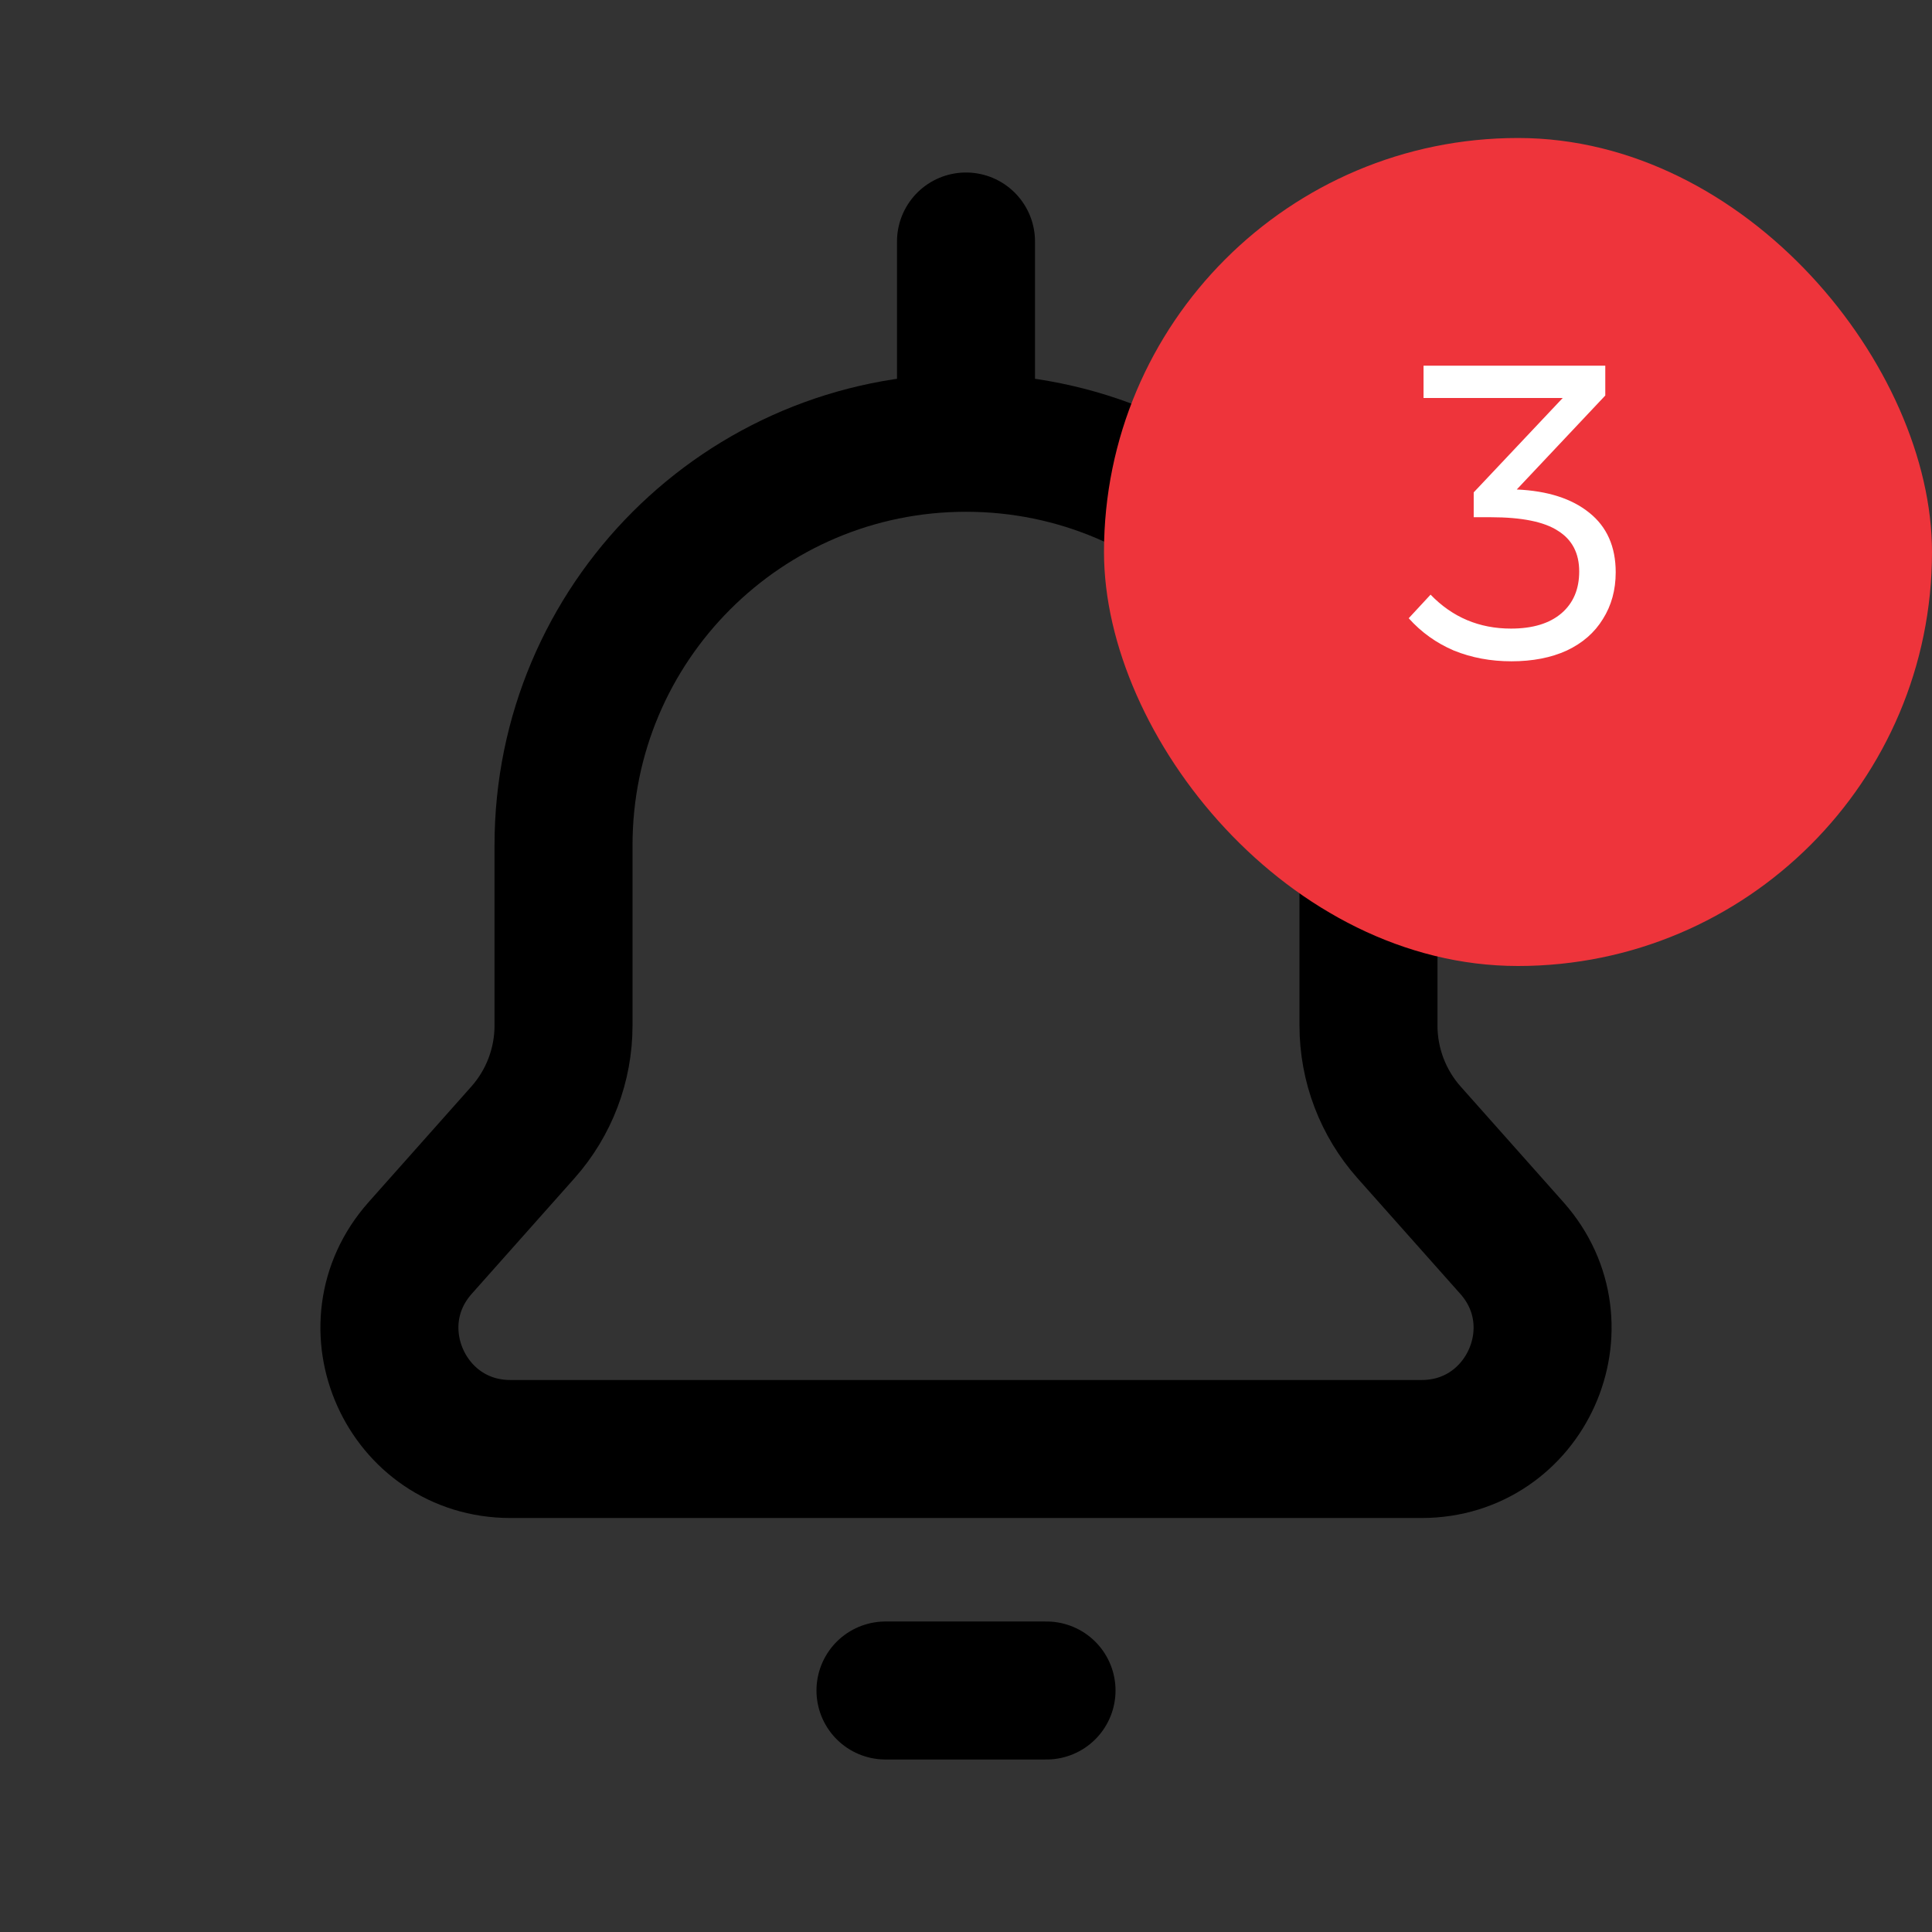 <svg width="28" height="28" viewBox="0 0 28 28" fill="none" xmlns="http://www.w3.org/2000/svg">
<rect x="0" y="0" width="28" height="28" fill="#333333" stroke="none"/>
<path d="M14 6.417C17.222 6.417 19.833 9.028 19.833 12.25V14.863C19.833 15.434 20.043 15.986 20.423 16.413L21.911 18.087C22.914 19.216 22.113 21 20.603 21H7.397C5.887 21 5.086 19.216 6.089 18.087L7.577 16.413C7.957 15.986 8.167 15.434 8.167 14.863L8.167 12.25C8.167 9.028 10.778 6.417 14 6.417ZM14 6.417V3.5M12.833 24.5H15.167" stroke="black" stroke-width="2" stroke-linecap="round" stroke-linejoin="round"/>
<rect x="16" y="2" width="12" height="12" rx="6" fill="#EE343B"/>
<path d="M21.982 7.094C22.43 7.114 22.779 7.226 23.032 7.43C23.288 7.634 23.416 7.922 23.416 8.294C23.416 8.55 23.354 8.776 23.23 8.972C23.11 9.168 22.936 9.32 22.707 9.428C22.48 9.532 22.212 9.584 21.904 9.584C21.604 9.584 21.326 9.532 21.07 9.428C20.817 9.32 20.599 9.164 20.416 8.96L20.733 8.618C21.049 8.946 21.438 9.11 21.898 9.11C22.213 9.11 22.457 9.036 22.63 8.888C22.802 8.74 22.887 8.538 22.887 8.282C22.887 8.018 22.785 7.822 22.581 7.694C22.381 7.562 22.055 7.496 21.604 7.496H21.358V7.136L22.648 5.768H20.631V5.3H23.265V5.732L21.982 7.094Z" fill="white"/>
</svg>
